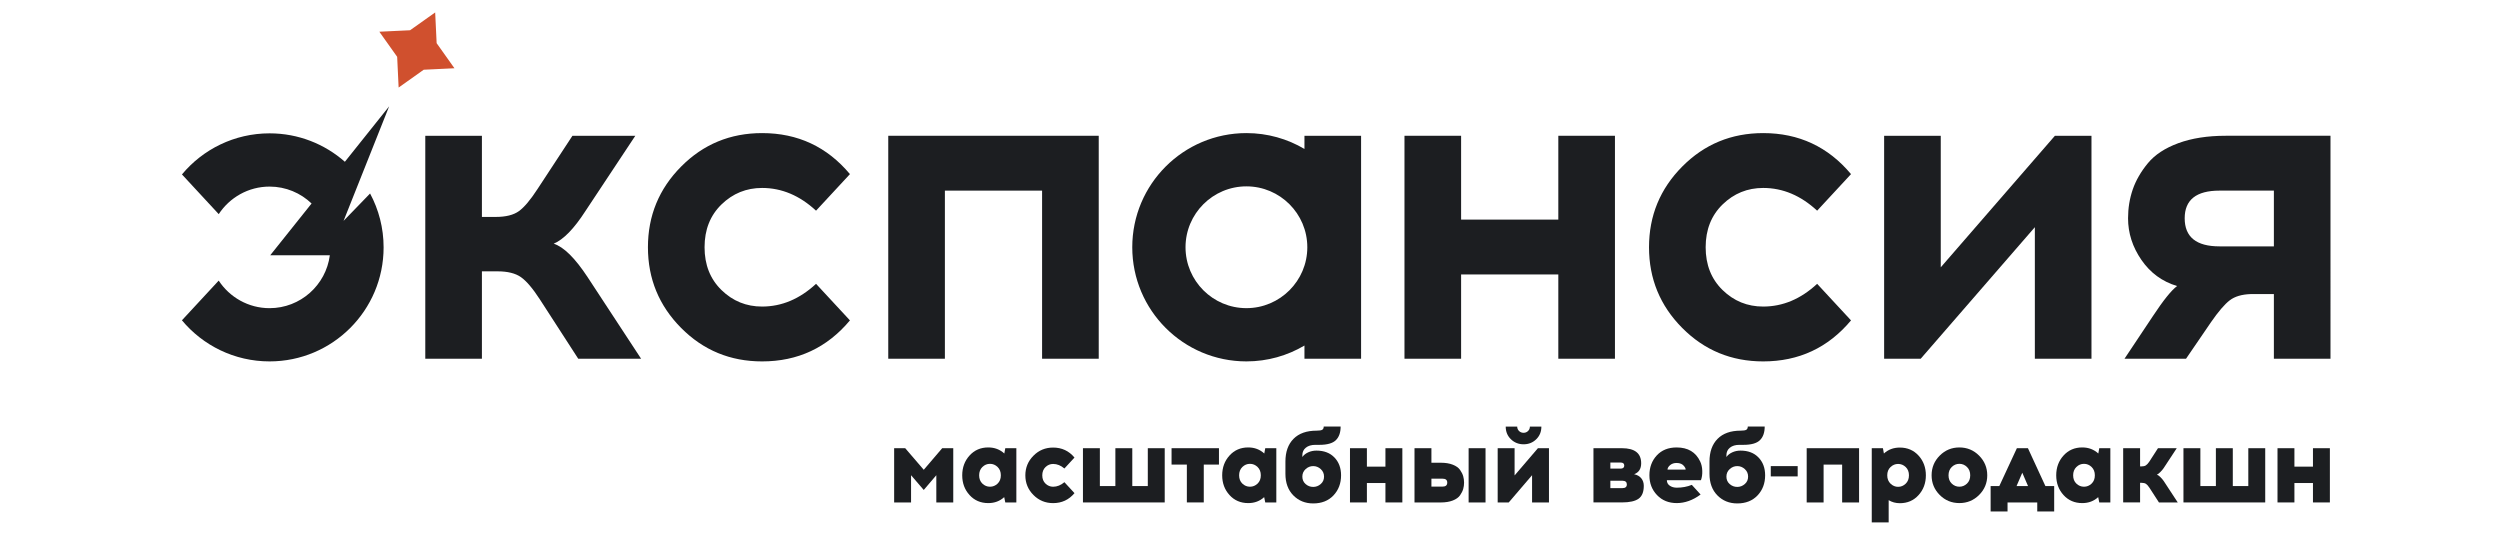 <svg xmlns="http://www.w3.org/2000/svg" xmlns:xlink="http://www.w3.org/1999/xlink" version="1.2" baseProfile="tiny" id="Слой_1" x="0px" y="0px" viewBox="0 0 201 43" xml:space="preserve" fill="#1c1e21">
<g>
	<g>
		<g>
			<path d="M46.49,28.842l-3.083-4.768     c-0.573-0.884-1.082-1.481-1.524-1.792c-0.443-0.311-1.07-0.466-1.882-0.466     h-1.255v7.027h-4.553V10.916h4.553v6.525h1.111c0.812,0,1.434-0.155,1.864-0.466     c0.43-0.31,0.932-0.908,1.506-1.792l2.797-4.266h5.055l-4.015,6.059     c-0.909,1.411-1.757,2.283-2.546,2.617c0.812,0.263,1.721,1.16,2.725,2.689     l4.302,6.561H46.49z"/>
			<path d="M61.272,10.701c2.868,0,5.222,1.1,7.063,3.298l-2.725,2.94     c-1.315-1.219-2.761-1.828-4.338-1.828c-1.267,0-2.354,0.443-3.263,1.326     c-0.909,0.884-1.362,2.032-1.362,3.442c0,1.411,0.454,2.558,1.362,3.442     c0.908,0.885,1.995,1.326,3.263,1.326c1.577,0,3.023-0.609,4.338-1.828     l2.725,2.94c-1.841,2.199-4.195,3.298-7.063,3.298     c-2.558,0-4.727-0.896-6.507-2.689c-1.781-1.792-2.671-3.955-2.671-6.489     c0-2.533,0.89-4.697,2.671-6.489C56.545,11.597,58.714,10.701,61.272,10.701z"/>
			<path d="M88.337,28.842h-4.553V15.326h-7.815v13.516h-4.553V10.916h16.922     V28.842z"/>
			<path d="M129.842,28.842h-4.553v-6.776h-7.816v6.776h-4.553V10.916h4.553     v6.74h7.816v-6.74h4.553V28.842z"/>
			<path d="M141.759,10.701c2.868,0,5.222,1.1,7.063,3.298l-2.724,2.94     c-1.315-1.219-2.76-1.828-4.338-1.828c-1.267,0-2.354,0.443-3.263,1.326     c-0.908,0.884-1.362,2.032-1.362,3.442c0,1.411,0.454,2.558,1.362,3.442     c0.908,0.885,1.995,1.326,3.263,1.326c1.578,0,3.024-0.609,4.338-1.828     l2.724,2.94c-1.841,2.199-4.195,3.298-7.063,3.298     c-2.558,0-4.726-0.896-6.507-2.689c-1.781-1.792-2.671-3.955-2.671-6.489     c0-2.533,0.89-4.697,2.671-6.489C137.032,11.597,139.201,10.701,141.759,10.701z"/>
			<path d="M168.155,28.842h-4.553V18.266l-9.178,10.576h-2.94V10.916h4.553     v10.576l9.178-10.576h2.94V28.842z"/>
			<path d="M187.373,28.842H182.82v-5.198h-1.864     c-0.717,0.024-1.279,0.192-1.685,0.502c-0.407,0.311-0.909,0.896-1.506,1.757     l-2.008,2.939h-4.947l2.294-3.442c0.836-1.266,1.482-2.067,1.936-2.402     c-1.196-0.358-2.151-1.058-2.868-2.098c-0.717-1.04-1.076-2.157-1.076-3.352     c0-0.812,0.126-1.583,0.376-2.312c0.251-0.729,0.657-1.434,1.219-2.115     c0.561-0.681,1.38-1.219,2.456-1.613c1.075-0.394,2.342-0.592,3.8-0.592     h8.425V28.842z M182.82,15.326h-4.374c-1.864,0-2.797,0.741-2.797,2.223     c0,1.506,0.932,2.259,2.797,2.259h4.374V15.326z"/>
		</g>
		<g>
			<path d="M76.64,40.396h-1.36v-2.189l-1.011,1.186l-1.02-1.186v2.189     h-1.36v-4.36h0.89l1.491,1.735l1.482-1.735h0.89V40.396z"/>
			<path d="M81.715,40.396h-0.89l-0.087-0.427     c-0.349,0.32-0.776,0.48-1.282,0.48c-0.611,0-1.112-0.215-1.504-0.646     c-0.392-0.43-0.589-0.959-0.589-1.587c0-0.628,0.196-1.159,0.589-1.592     c0.392-0.433,0.894-0.65,1.504-0.65c0.506,0,0.936,0.163,1.291,0.488     l0.078-0.427h0.89V40.396z M78.985,38.883     c0.174,0.166,0.378,0.249,0.61,0.249c0.233,0,0.436-0.083,0.611-0.249     c0.174-0.165,0.262-0.388,0.262-0.667c0-0.279-0.087-0.503-0.262-0.671     s-0.378-0.253-0.611-0.253c-0.232,0-0.436,0.084-0.61,0.253     c-0.174,0.169-0.262,0.392-0.262,0.671     C78.724,38.495,78.811,38.717,78.985,38.883z"/>
			<path d="M84.671,35.984c0.698,0,1.27,0.267,1.718,0.802l-0.811,0.881     c-0.285-0.244-0.587-0.366-0.907-0.366c-0.232,0-0.436,0.083-0.61,0.249     c-0.174,0.166-0.262,0.388-0.262,0.667c0,0.279,0.087,0.501,0.262,0.667     c0.174,0.166,0.378,0.249,0.61,0.249c0.32,0,0.622-0.122,0.907-0.366     l0.811,0.881c-0.448,0.535-1.02,0.802-1.718,0.802     c-0.622,0-1.15-0.218-1.583-0.654c-0.433-0.436-0.65-0.962-0.65-1.578     c0-0.616,0.216-1.143,0.65-1.578C83.521,36.201,84.049,35.984,84.671,35.984z"/>
			<path d="M93.644,40.396h-6.575v-4.36h1.36v3.044h1.247v-3.044h1.36     v3.044h1.247v-3.044h1.36V40.396z"/>
			<path d="M96.783,37.352v3.043h-1.36v-3.043h-1.23v-1.317h3.811v1.317     H96.783z"/>
			<path d="M102.616,40.396h-0.89l-0.087-0.427     c-0.349,0.32-0.776,0.48-1.282,0.48c-0.611,0-1.112-0.215-1.504-0.646     c-0.392-0.43-0.589-0.959-0.589-1.587c0-0.628,0.196-1.159,0.589-1.592     c0.392-0.433,0.894-0.65,1.504-0.65c0.506,0,0.936,0.163,1.291,0.488     l0.078-0.427h0.89V40.396z M99.887,38.883     c0.174,0.166,0.378,0.249,0.61,0.249c0.233,0,0.436-0.083,0.611-0.249     c0.174-0.165,0.262-0.388,0.262-0.667c0-0.279-0.087-0.503-0.262-0.671     s-0.378-0.253-0.611-0.253c-0.232,0-0.436,0.084-0.61,0.253     c-0.174,0.169-0.262,0.392-0.262,0.671     C99.625,38.495,99.713,38.717,99.887,38.883z"/>
			<path d="M106.427,34.292h1.36c0,0.482-0.128,0.849-0.384,1.099     c-0.256,0.25-0.698,0.375-1.326,0.375h-0.331c-0.314,0-0.566,0.076-0.754,0.227     s-0.283,0.355-0.283,0.611v0.139c0.11-0.157,0.267-0.282,0.471-0.375     c0.203-0.093,0.424-0.139,0.663-0.139c0.61,0,1.093,0.185,1.447,0.554     c0.355,0.369,0.532,0.847,0.532,1.435c0,0.645-0.204,1.183-0.61,1.613     c-0.407,0.43-0.951,0.645-1.631,0.645c-0.639,0-1.171-0.215-1.596-0.645     c-0.424-0.43-0.637-1.009-0.637-1.736v-0.985c0-0.779,0.216-1.388,0.65-1.827     c0.433-0.439,1.054-0.658,1.862-0.658c0.215,0,0.363-0.023,0.445-0.07     C106.386,34.506,106.427,34.42,106.427,34.292z M106.187,37.714     c-0.177-0.16-0.379-0.24-0.606-0.24c-0.227,0-0.429,0.08-0.606,0.24     c-0.177,0.16-0.266,0.361-0.266,0.606c0,0.244,0.087,0.444,0.262,0.597     c0.174,0.154,0.378,0.231,0.61,0.231c0.227,0,0.429-0.077,0.606-0.231     c0.177-0.154,0.266-0.353,0.266-0.597     C106.453,38.076,106.364,37.874,106.187,37.714z"/>
			<path d="M112.749,40.396h-1.36v-1.561h-1.491v1.561h-1.36v-4.36h1.36     v1.482h1.491v-1.482h1.36V40.396z"/>
			<path d="M115.086,37.204h0.75c0.378,0,0.7,0.052,0.968,0.157     c0.267,0.105,0.462,0.244,0.584,0.419c0.122,0.174,0.206,0.343,0.253,0.506     c0.046,0.163,0.07,0.334,0.07,0.515s-0.023,0.352-0.07,0.515     c-0.047,0.163-0.131,0.331-0.253,0.506c-0.122,0.174-0.317,0.314-0.584,0.419     c-0.267,0.104-0.59,0.157-0.968,0.157h-2.11v-4.36h1.36V37.204z      M115.086,39.123h0.898c0.25,0,0.375-0.108,0.375-0.323     c0-0.209-0.125-0.314-0.375-0.314h-0.898V39.123z M119.437,40.396h-1.36v-4.36     h1.36V40.396z"/>
			<path d="M124.538,40.396h-1.36v-2.189l-1.875,2.189h-0.89v-4.36h1.36     v2.189l1.875-2.189h0.889V40.396z M123.514,35.316     c-0.276,0.27-0.615,0.405-1.016,0.405s-0.741-0.135-1.02-0.405     c-0.279-0.27-0.418-0.609-0.418-1.016h0.924c0,0.139,0.049,0.257,0.148,0.353     c0.099,0.096,0.221,0.144,0.366,0.144c0.14,0,0.259-0.048,0.357-0.144     c0.099-0.096,0.148-0.214,0.148-0.353h0.924     C123.928,34.707,123.79,35.046,123.514,35.316z"/>
			<path d="M128.113,36.035h2.285c1.035,0,1.552,0.404,1.552,1.212     c0,0.448-0.189,0.741-0.567,0.881c0.25,0.052,0.442,0.161,0.576,0.327     c0.134,0.166,0.201,0.368,0.201,0.606c0,0.488-0.138,0.833-0.414,1.033     c-0.276,0.201-0.725,0.301-1.347,0.301h-2.285V36.035z M129.473,37.187v0.489     h0.855c0.174-0.012,0.262-0.093,0.262-0.244c0-0.163-0.096-0.244-0.288-0.244     H129.473z M129.473,39.245h0.968c0.238,0,0.357-0.099,0.357-0.296     c0-0.192-0.113-0.291-0.34-0.297h-0.985V39.245z"/>
			<path d="M134.801,35.975c0.907,0,1.538,0.375,1.892,1.125     c0.104,0.215,0.161,0.468,0.17,0.758c0.009,0.291-0.028,0.541-0.109,0.75     h-2.738c0,0.186,0.077,0.333,0.231,0.44s0.342,0.161,0.563,0.161     c0.436,0,0.84-0.075,1.212-0.226l0.706,0.776     c-0.622,0.46-1.261,0.689-1.918,0.689c-0.645,0-1.173-0.214-1.583-0.641     c-0.41-0.427-0.615-0.958-0.615-1.591c0-0.64,0.198-1.173,0.593-1.601     C133.601,36.188,134.133,35.975,134.801,35.975z M134.801,37.222     c-0.209,0-0.382,0.057-0.519,0.17c-0.137,0.113-0.208,0.234-0.214,0.362h1.456     c0-0.087-0.035-0.172-0.105-0.253C135.287,37.315,135.08,37.222,134.801,37.222z"/>
			<path d="M140.522,34.292h1.36c0,0.482-0.128,0.849-0.384,1.099     c-0.256,0.25-0.698,0.375-1.326,0.375h-0.331c-0.314,0-0.566,0.076-0.754,0.227     c-0.189,0.151-0.283,0.355-0.283,0.611v0.139     c0.11-0.157,0.267-0.282,0.471-0.375c0.203-0.093,0.424-0.139,0.663-0.139     c0.61,0,1.093,0.185,1.447,0.554c0.355,0.369,0.532,0.847,0.532,1.435     c0,0.645-0.204,1.183-0.61,1.613c-0.407,0.43-0.951,0.645-1.631,0.645     c-0.639,0-1.171-0.215-1.596-0.645c-0.424-0.43-0.637-1.009-0.637-1.736     v-0.985c0-0.779,0.216-1.388,0.65-1.827c0.433-0.439,1.054-0.658,1.862-0.658     c0.215,0,0.363-0.023,0.445-0.07C140.481,34.506,140.522,34.42,140.522,34.292z      M140.282,37.714c-0.177-0.16-0.379-0.24-0.606-0.24     c-0.227,0-0.429,0.08-0.606,0.24c-0.177,0.16-0.266,0.361-0.266,0.606     c0,0.244,0.087,0.444,0.262,0.597c0.174,0.154,0.378,0.231,0.61,0.231     c0.227,0,0.429-0.077,0.606-0.231c0.177-0.154,0.266-0.353,0.266-0.597     C140.548,38.076,140.459,37.874,140.282,37.714z"/>
			<path d="M144.533,38.303h-2.163v-0.828h2.163V38.303z"/>
			<path d="M149.468,40.396h-1.36v-3.043h-1.491v3.043h-1.36v-4.36h4.212     V40.396z"/>
			<path d="M152.747,35.984c0.61,0,1.112,0.215,1.504,0.645     c0.392,0.43,0.589,0.959,0.589,1.587c0,0.628-0.196,1.158-0.589,1.591     c-0.392,0.434-0.894,0.65-1.504,0.65c-0.332,0-0.631-0.081-0.898-0.244V42     h-1.36v-5.965h0.898l0.079,0.427C151.814,36.143,152.241,35.984,152.747,35.984z      M152.607,37.3c-0.227,0-0.429,0.083-0.606,0.249     c-0.177,0.166-0.266,0.388-0.266,0.667c0,0.279,0.089,0.503,0.266,0.672     c0.177,0.169,0.379,0.253,0.606,0.253c0.232,0,0.436-0.084,0.611-0.253     s0.262-0.393,0.262-0.672c0-0.279-0.087-0.501-0.262-0.667     C153.044,37.383,152.84,37.3,152.607,37.3z"/>
			<path d="M157.534,35.975c0.622,0,1.151,0.219,1.587,0.658     c0.436,0.439,0.654,0.967,0.654,1.583c0,0.616-0.218,1.142-0.654,1.578     c-0.436,0.436-0.965,0.654-1.587,0.654c-0.622,0-1.15-0.218-1.583-0.654     c-0.433-0.436-0.65-0.962-0.65-1.578c0-0.622,0.218-1.151,0.654-1.587     C156.392,36.192,156.918,35.975,157.534,35.975z M158.144,37.544     c-0.174-0.169-0.378-0.253-0.611-0.253c-0.232,0-0.436,0.084-0.61,0.253     c-0.174,0.169-0.262,0.392-0.262,0.671c0,0.279,0.087,0.501,0.262,0.667     c0.174,0.166,0.378,0.249,0.61,0.249c0.233,0,0.436-0.083,0.611-0.249     c0.174-0.165,0.262-0.388,0.262-0.667     C158.406,37.937,158.319,37.713,158.144,37.544z"/>
			<path d="M165.155,41.12h-1.36v-0.724h-2.389v0.724h-1.36v-2.04h0.698     l1.413-3.044h0.889l1.404,3.044h0.706V41.12z M162.592,38.007l-0.462,1.073     h0.924L162.592,38.007z"/>
			<path d="M169.672,40.396h-0.89l-0.087-0.427     c-0.349,0.32-0.776,0.48-1.282,0.48c-0.611,0-1.112-0.215-1.504-0.646     c-0.392-0.43-0.589-0.959-0.589-1.587c0-0.628,0.196-1.159,0.589-1.592     c0.392-0.433,0.894-0.65,1.504-0.65c0.506,0,0.936,0.163,1.291,0.488     l0.078-0.427h0.89V40.396z M166.943,38.883     c0.174,0.166,0.378,0.249,0.61,0.249c0.233,0,0.436-0.083,0.611-0.249     c0.174-0.165,0.262-0.388,0.262-0.667c0-0.279-0.087-0.503-0.262-0.671     c-0.174-0.169-0.378-0.253-0.611-0.253c-0.232,0-0.436,0.084-0.61,0.253     s-0.262,0.392-0.262,0.671C166.681,38.495,166.768,38.717,166.943,38.883z"/>
			<path d="M173.579,40.396l-0.767-1.186     c-0.099-0.151-0.192-0.254-0.279-0.31c-0.087-0.055-0.206-0.083-0.357-0.083     h-0.113v1.578h-1.36v-4.36h1.36v1.465h0.105     c0.151,0,0.27-0.027,0.357-0.083c0.087-0.055,0.18-0.155,0.279-0.301     l0.698-1.081h1.509l-1.055,1.605c-0.07,0.104-0.16,0.21-0.27,0.318     c-0.111,0.108-0.201,0.176-0.27,0.205c0.076,0.023,0.167,0.087,0.275,0.192     c0.107,0.104,0.199,0.212,0.275,0.323l1.125,1.718H173.579z"/>
			<path d="M182.125,40.396h-6.575v-4.36h1.36v3.044h1.247v-3.044h1.36     v3.044h1.247v-3.044h1.36V40.396z"/>
			<path d="M187.322,40.396h-1.36v-1.561h-1.491v1.561h-1.36v-4.36h1.36     v1.482h1.491v-1.482h1.36V40.396z"/>
		</g>
		<g>
			<path d="M104.878,10.916v1.06c-1.367-0.809-2.962-1.275-4.666-1.275     c-5.069,0-9.178,4.109-9.178,9.178c0,5.069,4.109,9.178,9.178,9.178     c1.704,0,3.299-0.466,4.666-1.275v1.06h4.553V10.916H104.878z M100.212,24.775     c-2.7,0-4.896-2.196-4.896-4.896s2.196-4.896,4.896-4.896     c2.7,0,4.896,2.196,4.896,4.896     C105.108,22.579,102.912,24.775,100.212,24.775z"/>
		</g>
	</g>
	<g>
		<polygon fill="#D0502E" points="34.988,1 35.106,3.471 36.538,5.488 34.067,5.606     32.05,7.038 31.932,4.567 30.499,2.55 32.97,2.432   "/>
		<g>
			<path d="M27.623,17.758l3.664-9.208l-3.559,4.457     c-1.615-1.422-3.733-2.286-6.054-2.286c-2.832-0-5.364,1.285-7.045,3.303     l2.957,3.192c0.874-1.332,2.38-2.214,4.089-2.214     c1.309,0,2.498,0.518,3.376,1.359l-3.325,4.163l4.793,0     c-0.312,2.396-2.365,4.253-4.845,4.253c-1.709-0-3.216-0.883-4.09-2.216     l-2.957,3.192c1.682,2.019,4.214,3.304,7.047,3.304     c5.063,0,9.168-4.105,9.168-9.168c0-1.567-0.394-3.042-1.088-4.332     L27.623,17.758z"/>
		</g>
	</g>
</g>
</svg>